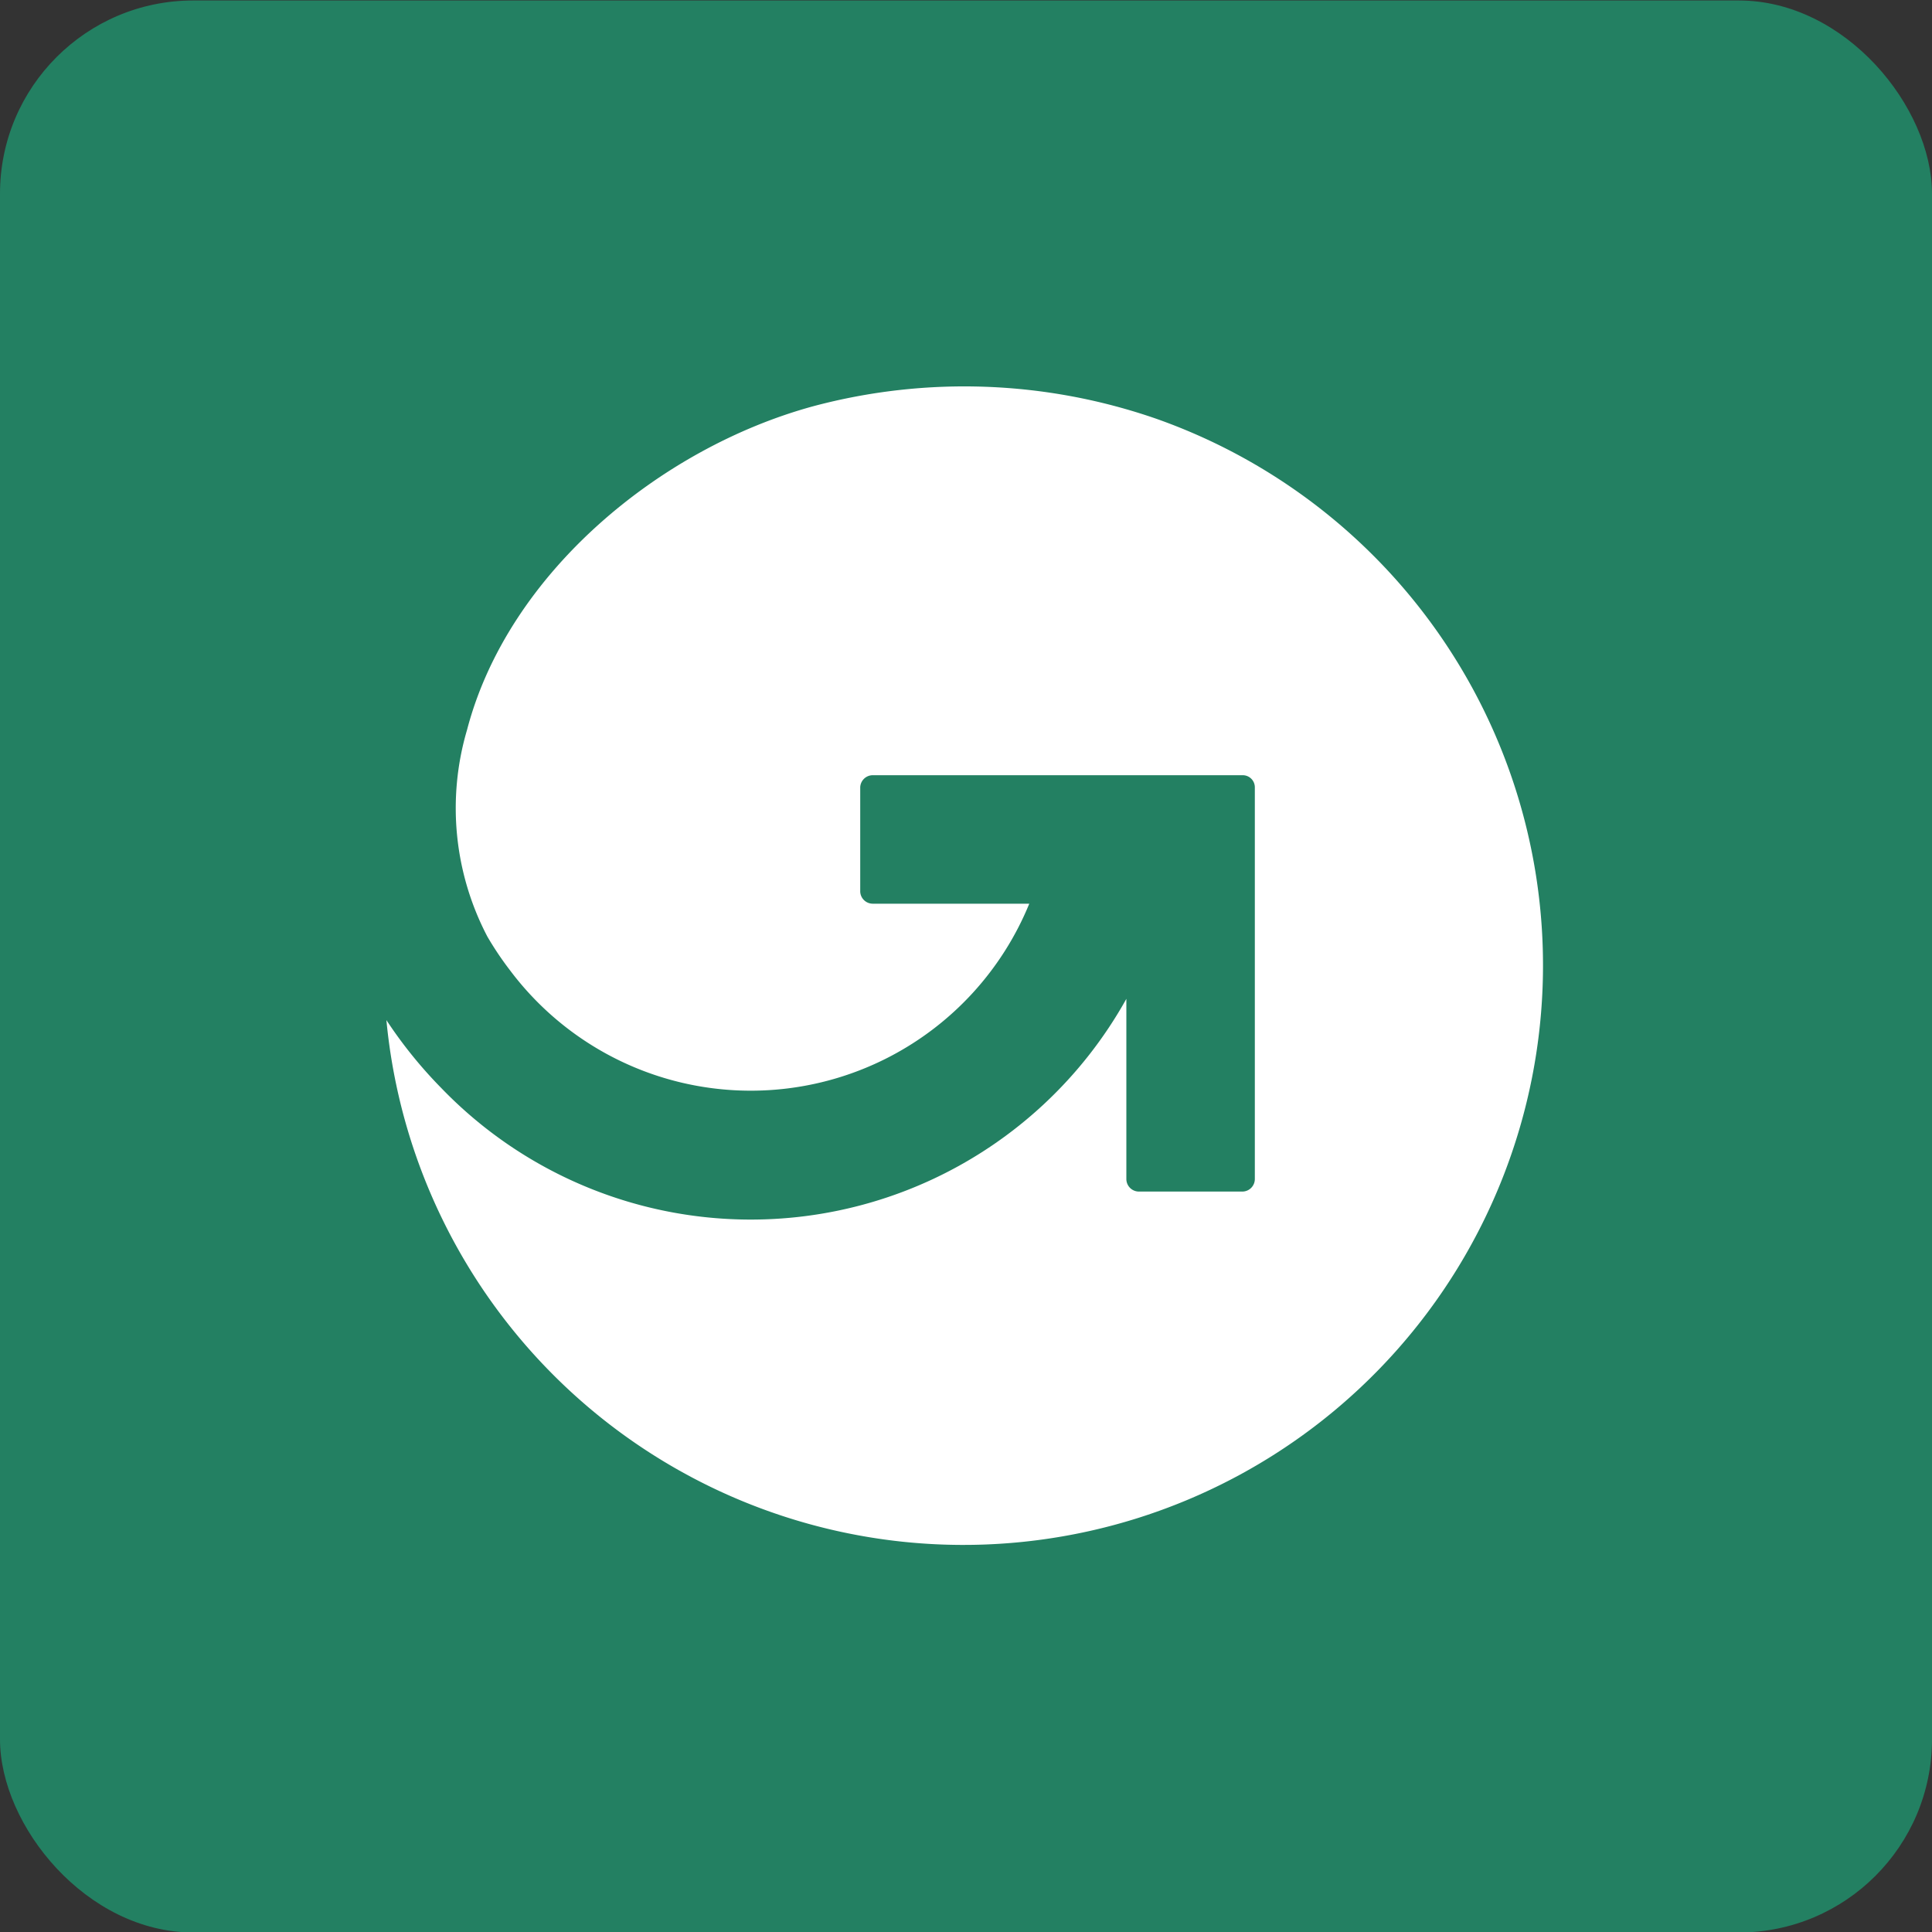 <svg id="design" xmlns="http://www.w3.org/2000/svg" viewBox="0 0 40 40"><rect x="0" y="0" width="40" height="40" fill="#333333" stroke="none"/><defs><style>.cls-1{fill:#238062;}.cls-2{fill:#fff;fill-rule:evenodd;}</style></defs><rect class="cls-1" y="0.01" width="40" height="40" rx="4"/><path id="path15538" class="cls-2" d="M23.94,8.67a12.12,12.12,0,0,0-7.1-.26c-3.16.86-6.32,3.45-7.17,6.7a5.73,5.73,0,0,0,.42,4.28,6.58,6.58,0,0,0,.47.7,6.23,6.23,0,0,0,10.75-1.38H18.07a.26.26,0,0,1-.26-.25h0V16.3a.26.26,0,0,1,.26-.25h7.66a.25.25,0,0,1,.25.25v8.11a.26.26,0,0,1-.25.26H23.58a.26.26,0,0,1-.26-.26V20.68A8.9,8.9,0,0,1,9.13,22.52,9.29,9.29,0,0,1,8,21.12,12,12,0,1,0,23.94,8.67"/></svg>